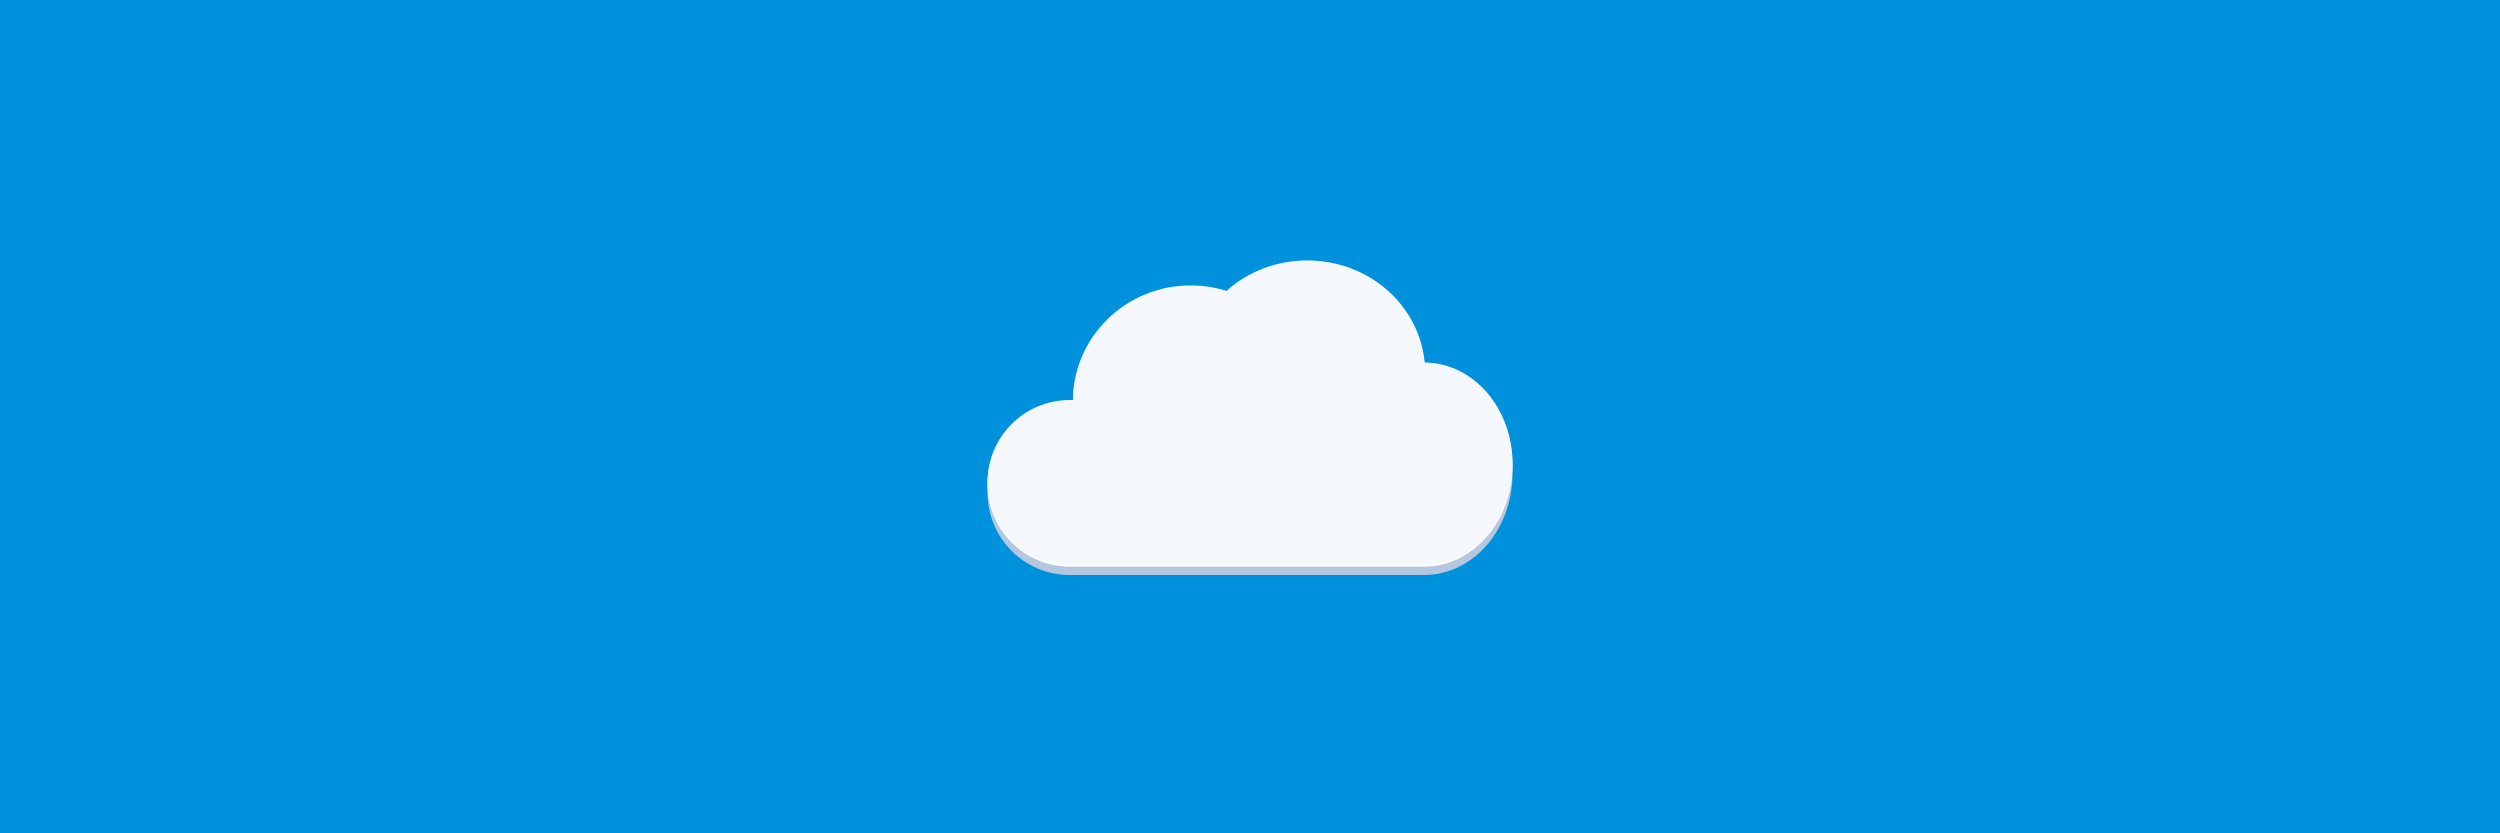 <?xml version="1.0" encoding="UTF-8" standalone="no"?>
<svg width="1200px" height="400px" viewBox="0 0 1200 400" version="1.1" xmlns="http://www.w3.org/2000/svg" xmlns:xlink="http://www.w3.org/1999/xlink" xmlns:sketch="http://www.bohemiancoding.com/sketch/ns">
    <rect x="0" y="0" width="1200" height="400" fill="#333333" stroke="none"/>
    <title>Slice 1</title>
    <description>Created with Sketch (http://www.bohemiancoding.com/sketch)</description>
    <defs></defs>
    <g id="Page-1" stroke="none" stroke-width="1" fill="none" fill-rule="evenodd" sketch:type="MSPage">
        <g id="box-app" sketch:type="MSLayerGroup">
            <g id="Page-1" sketch:type="MSShapeGroup">
                <g id="Artboard-1">
                    <path d="M0,0 L0,400 L1200,400 L1200,0 L0,0 L0,0 Z" id="Rectangle-2" fill="#0091DD"></path>
                    <g id="Rectangle-1-copy-+-Rectangle-1-copy-+-Rectangle-1" transform="translate(474, 125)">
                        <path d="M0,111.5 C0,89.68 17.685,72 39.5,72 L41.002,72 C41.276,41.578 66.466,17 97.5,17 C103.495,17 109.272,17.917 114.693,19.616 C124.814,10.556 138.472,5 153.5,5 C183.104,5 207.39,26.559 209.803,54.001 C233.136,54.187 252,75.83 252,102.5 C252,129.286 232.972,151 209.5,151 C208.84,151 208.183,150.983 207.53,150.949 C206.857,150.983 206.181,151 205.5,151 L39.5,151 C17.694,151 0,133.315 0,111.5 L0,111.5 Z" id="Rectangle-1-copy" fill="#B5C6DF"></path>
                        <path d="M0,107.5 C0,85.68 17.685,68 39.5,68 L41.002,68 C41.276,37.578 66.466,13 97.5,13 C103.495,13 109.272,13.917 114.693,15.616 C124.814,6.556 138.472,1 153.5,1 C183.104,1 207.39,22.559 209.803,50.001 C233.136,50.187 252,71.83 252,98.5 C252,125.286 232.972,147 209.5,147 C208.84,147 208.183,146.983 207.53,146.949 C206.857,146.983 206.181,147 205.5,147 L39.5,147 C17.694,147 0,129.315 0,107.5 L0,107.5 Z" id="Rectangle-1-copy" fill="#FCFCFC"></path>
                        <path d="M0,106.5 C0,84.68 17.685,67 39.5,67 L41.002,67 C41.276,36.578 66.466,12 97.5,12 C103.495,12 109.272,12.917 114.693,14.616 C124.814,5.556 138.472,0 153.5,0 C183.104,0 207.39,21.559 209.803,49.001 C233.136,49.187 252,70.83 252,97.5 C252,124.286 232.972,146 209.5,146 C208.84,146 208.183,145.983 207.53,145.949 C206.857,145.983 206.181,146 205.5,146 L39.5,146 C17.694,146 0,128.315 0,106.5 L0,106.5 Z" id="Rectangle-1" fill="#F4F8FC"></path>
                    </g>
                </g>
            </g>
        </g>
    </g>
</svg>